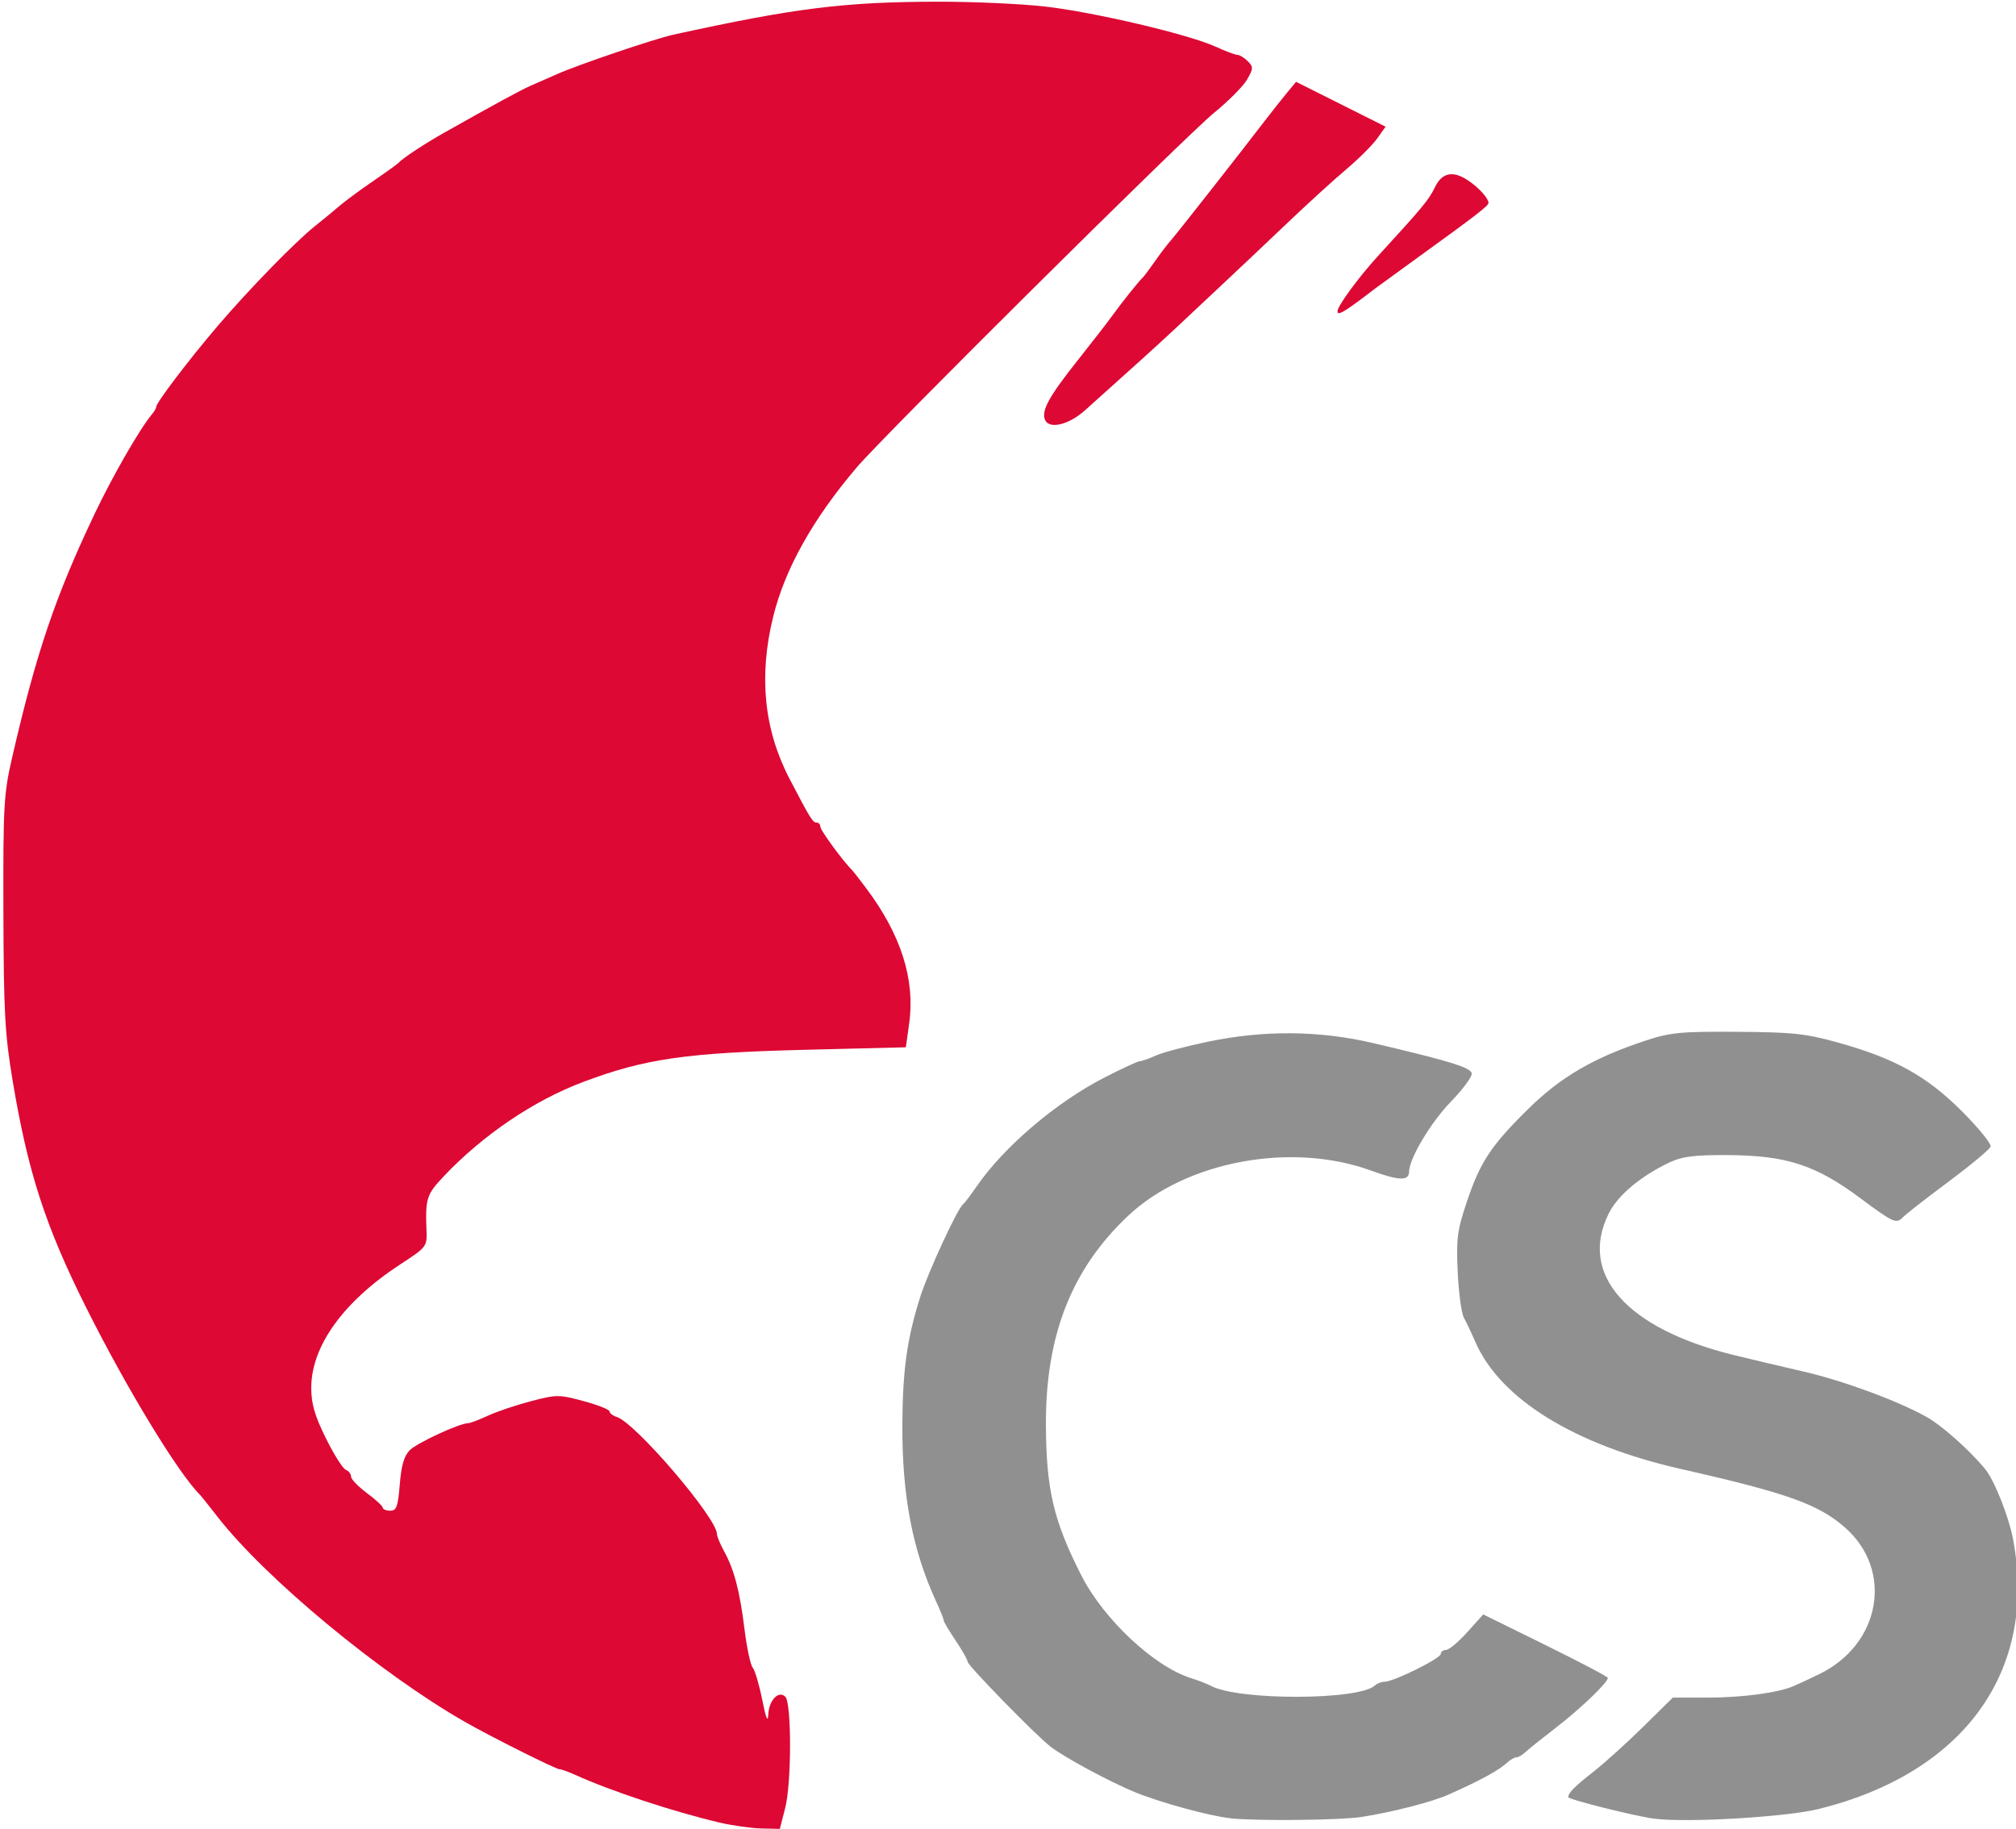 <?xml version="1.0" encoding="UTF-8" standalone="no"?>
<!-- Created with Inkscape (http://www.inkscape.org/) -->

<svg
   xmlns:dc="http://purl.org/dc/elements/1.1/"
   xmlns:cc="http://creativecommons.org/ns#"
   xmlns:rdf="http://www.w3.org/1999/02/22-rdf-syntax-ns#"
   xmlns:svg="http://www.w3.org/2000/svg"
   xmlns="http://www.w3.org/2000/svg"
   xmlns:sodipodi="http://sodipodi.sourceforge.net/DTD/sodipodi-0.dtd"
   xmlns:inkscape="http://www.inkscape.org/namespaces/inkscape"
   width="60.3mm"
   height="54.7mm"
   viewBox="0 0 60.3 54.7"
   version="1.1"
   id="svg8"
   inkscape:version="0.92.3 (2405546, 2018-03-11)"
   sodipodi:docname="eagle.svg">
  <defs
     id="defs2" />
  <sodipodi:namedview
     id="base"
     pagecolor="#ffffff"
     bordercolor="#666666"
     borderopacity="1.0"
     inkscape:pageopacity="0.0"
     inkscape:pageshadow="2"
     inkscape:zoom="5.6568543"
     inkscape:cx="216.02293"
     inkscape:cy="171.49341"
     inkscape:document-units="mm"
     inkscape:current-layer="layer1"
     showgrid="false"
     inkscape:window-width="2736"
     inkscape:window-height="1699"
     inkscape:window-x="-13"
     inkscape:window-y="-13"
     inkscape:window-maximized="1" />
  <g
     inkscape:label="Layer 1"
     inkscape:groupmode="layer"
     id="layer1"
     transform="translate(0,-242.3)">
    <g
       id="g4133"
       transform="translate(-35.919,189.104)">
      <path
         sodipodi:nodetypes="ccccccccccccsccccccccccscsccccccsscccccccccsccsccscsccccscscccccccccccccccccccccccccccccsccccccs"
         inkscape:connector-curvature="0"
         id="path4099"
         d="m 57.425,107.703 c -1.348,-0.314 -3.231,-0.936 -4.301,-1.422 -0.206,-0.094 -0.42,-0.17 -0.476,-0.17 -0.108,-1.2e-4 -2.062,-0.979 -2.822,-1.414 -2.548,-1.459 -5.972,-4.298 -7.405,-6.14 -0.254,-0.327 -0.489,-0.622 -0.522,-0.654 -0.655,-0.651 -2.19,-3.177 -3.399,-5.591 -1.222,-2.441 -1.743,-4.045 -2.201,-6.781 -0.234,-1.397 -0.27,-2.056 -0.278,-5.056 -0.009,-3.199 0.01,-3.536 0.265,-4.64 0.72,-3.12 1.285,-4.79 2.457,-7.257 0.546,-1.149 1.364,-2.569 1.727,-2.999 0.067,-0.079 0.121,-0.175 0.121,-0.213 0,-0.125 0.973,-1.405 1.834,-2.415 0.94,-1.101 2.346,-2.544 2.922,-2.998 0.208,-0.164 0.521,-0.422 0.696,-0.573 0.175,-0.152 0.639,-0.496 1.032,-0.764 0.393,-0.269 0.741,-0.519 0.773,-0.557 0.113,-0.13 0.776,-0.566 1.368,-0.9 1.407,-0.794 2.28,-1.269 2.558,-1.391 0.164,-0.072 0.534,-0.235 0.823,-0.362 0.658,-0.289 2.904,-1.05 3.46,-1.172 3.646,-0.799 5.11,-0.982 7.911,-0.987 1.047,-0.002 2.492,0.063 3.212,0.145 1.473,0.168 4.287,0.83 5.101,1.201 0.295,0.135 0.59,0.245 0.654,0.245 0.064,0 0.202,0.085 0.305,0.188 0.171,0.171 0.17,0.22 -0.021,0.551 -0.115,0.199 -0.557,0.645 -0.983,0.991 -0.851,0.692 -9.86,9.63 -10.693,10.61 -1.309,1.539 -2.146,3.034 -2.497,4.461 -0.438,1.78 -0.276,3.385 0.49,4.853 0.63,1.207 0.692,1.307 0.81,1.307 0.062,0 0.112,0.058 0.112,0.129 0,0.102 0.679,1.029 0.952,1.299 0.033,0.033 0.22,0.273 0.416,0.534 1.044,1.392 1.471,2.732 1.287,4.046 l -0.099,0.713 -2.974,0.074 c -3.606,0.09 -4.83,0.267 -6.687,0.966 -1.474,0.555 -2.998,1.588 -4.168,2.826 -0.508,0.538 -0.546,0.658 -0.509,1.617 0.018,0.475 4.77e-4,0.498 -0.773,1.002 -1.707,1.112 -2.674,2.45 -2.674,3.7 0,0.478 0.102,0.829 0.436,1.506 0.24,0.485 0.508,0.91 0.595,0.944 0.087,0.034 0.159,0.125 0.159,0.204 0,0.079 0.213,0.3 0.473,0.493 0.26,0.192 0.474,0.39 0.476,0.439 0.002,0.049 0.103,0.089 0.224,0.089 0.188,0 0.231,-0.121 0.285,-0.787 0.045,-0.567 0.129,-0.853 0.3,-1.024 0.218,-0.218 1.487,-0.805 1.744,-0.806 0.061,-2.64e-4 0.329,-0.102 0.595,-0.225 0.266,-0.124 0.845,-0.319 1.287,-0.434 0.766,-0.2 0.838,-0.2 1.576,8.2e-5 0.425,0.115 0.773,0.253 0.773,0.307 0,0.054 0.097,0.129 0.216,0.166 0.561,0.178 2.996,3.024 2.996,3.502 0,0.069 0.096,0.301 0.214,0.516 0.302,0.55 0.469,1.188 0.611,2.339 0.068,0.549 0.178,1.064 0.246,1.145 0.067,0.081 0.195,0.515 0.285,0.966 0.105,0.529 0.168,0.687 0.177,0.446 0.016,-0.435 0.309,-0.748 0.511,-0.547 0.191,0.191 0.188,2.582 -0.003,3.328 l -0.161,0.625 -0.553,-0.013 c -0.304,-0.007 -0.874,-0.088 -1.267,-0.179 z M 67.171,65.743 c -0.104,-0.272 0.133,-0.7 0.977,-1.763 0.449,-0.566 0.923,-1.178 1.054,-1.36 0.263,-0.367 0.791,-1.028 0.896,-1.121 0.037,-0.033 0.197,-0.247 0.357,-0.476 0.159,-0.229 0.384,-0.523 0.499,-0.654 0.185,-0.21 1.987,-2.504 2.85,-3.629 0.176,-0.229 0.446,-0.569 0.6,-0.757 l 0.281,-0.34 1.339,0.671 1.339,0.671 -0.252,0.354 c -0.138,0.194 -0.553,0.608 -0.921,0.918 -0.368,0.311 -1.154,1.026 -1.746,1.59 -0.592,0.564 -1.478,1.401 -1.969,1.861 -0.491,0.46 -1.12,1.049 -1.398,1.311 -0.454,0.427 -1.343,1.231 -2.707,2.451 -0.492,0.44 -1.083,0.575 -1.198,0.273 z m 8.753,-3.235 c 0,-0.161 0.63,-1.02 1.221,-1.665 1.338,-1.46 1.514,-1.672 1.696,-2.051 0.214,-0.443 0.548,-0.504 1.012,-0.184 0.313,0.216 0.582,0.515 0.588,0.656 0.004,0.086 -0.375,0.377 -2.257,1.737 -0.556,0.402 -1.065,0.772 -1.13,0.822 -0.918,0.704 -1.13,0.833 -1.13,0.684 z"
         style="fill:#dd0834;fill-opacity:1;stroke-width:0.119" />
      <path
         sodipodi:nodetypes="cccscscccccsscccccccccccccssscccsccsccccccccccscccscccccccccccccccccsccccc"
         inkscape:connector-curvature="0"
         id="path4099-5"
         d="m 72.712,107.577 c -0.608,-0.063 -2.102,-0.472 -2.855,-0.782 -0.752,-0.309 -2.108,-1.041 -2.517,-1.359 -0.45,-0.349 -2.48,-2.43 -2.48,-2.541 0,-0.056 -0.161,-0.34 -0.357,-0.631 -0.196,-0.291 -0.357,-0.562 -0.357,-0.602 0,-0.04 -0.104,-0.3 -0.232,-0.578 -0.702,-1.53 -1.013,-3.155 -1.005,-5.263 0.006,-1.644 0.143,-2.615 0.545,-3.866 0.239,-0.743 1.105,-2.612 1.268,-2.736 0.043,-0.033 0.227,-0.274 0.407,-0.536 0.824,-1.194 2.385,-2.523 3.836,-3.265 0.519,-0.265 0.99,-0.483 1.048,-0.483 0.057,0 0.273,-0.076 0.479,-0.169 0.206,-0.093 0.912,-0.28 1.569,-0.416 1.676,-0.348 3.325,-0.333 4.935,0.045 2.277,0.534 2.911,0.729 2.944,0.905 0.018,0.094 -0.265,0.477 -0.628,0.851 -0.597,0.615 -1.244,1.699 -1.247,2.09 -0.002,0.281 -0.301,0.272 -1.136,-0.033 -2.375,-0.869 -5.532,-0.283 -7.264,1.348 -1.695,1.596 -2.475,3.583 -2.462,6.266 0.01,1.929 0.229,2.858 1.058,4.491 0.669,1.317 2.181,2.732 3.288,3.077 0.213,0.066 0.477,0.169 0.588,0.228 0.831,0.445 4.445,0.435 4.909,-0.013 0.062,-0.06 0.191,-0.109 0.286,-0.109 0.27,0 1.683,-0.699 1.683,-0.833 0,-0.066 0.071,-0.119 0.157,-0.119 0.086,0 0.372,-0.239 0.634,-0.531 l 0.477,-0.531 1.864,0.917 c 1.025,0.505 1.864,0.947 1.864,0.982 0,0.137 -0.81,0.914 -1.547,1.483 -0.424,0.327 -0.842,0.662 -0.929,0.744 -0.087,0.082 -0.204,0.149 -0.261,0.149 -0.056,0 -0.175,0.067 -0.264,0.149 -0.263,0.241 -0.789,0.53 -1.759,0.963 -0.496,0.222 -1.71,0.533 -2.617,0.672 -0.645,0.098 -3.114,0.123 -3.926,0.039 z m 12.67,0.013 c -0.603,-0.084 -2.558,-0.575 -2.556,-0.642 0.004,-0.132 0.195,-0.324 0.771,-0.775 0.327,-0.256 0.991,-0.857 1.475,-1.334 l 0.881,-0.868 h 1.036 c 1.017,0 2.085,-0.14 2.556,-0.336 0.131,-0.054 0.486,-0.219 0.79,-0.367 1.841,-0.894 2.228,-3.104 0.768,-4.386 -0.79,-0.694 -1.74,-1.033 -4.889,-1.745 -3.203,-0.724 -5.428,-2.099 -6.17,-3.813 -0.113,-0.262 -0.266,-0.583 -0.339,-0.714 -0.073,-0.131 -0.156,-0.746 -0.185,-1.368 -0.046,-0.993 -0.013,-1.246 0.267,-2.082 0.405,-1.21 0.722,-1.692 1.842,-2.796 0.971,-0.957 1.962,-1.534 3.514,-2.045 0.738,-0.243 1.049,-0.273 2.736,-0.262 1.66,0.011 2.045,0.052 3.012,0.32 1.713,0.476 2.669,1.009 3.734,2.08 0.504,0.507 0.879,0.975 0.833,1.041 -0.089,0.127 -0.566,0.524 -1.211,1.007 -0.969,0.727 -1.264,0.958 -1.442,1.129 -0.172,0.166 -0.288,0.11 -1.23,-0.592 -1.348,-1.005 -2.221,-1.289 -3.991,-1.298 -0.991,-0.005 -1.35,0.041 -1.727,0.219 -0.864,0.409 -1.547,0.983 -1.819,1.527 -0.906,1.815 0.524,3.441 3.722,4.23 0.523,0.129 1.46,0.351 2.082,0.493 1.193,0.273 2.832,0.876 3.703,1.363 0.451,0.252 1.26,0.97 1.739,1.542 0.285,0.341 0.725,1.446 0.853,2.144 0.722,3.926 -1.474,6.961 -5.818,8.04 -0.98,0.243 -3.991,0.418 -4.937,0.287 z"
         style="fill:#909090;fill-opacity:1;stroke-width:0.119" />
    </g>
  </g>
</svg>

